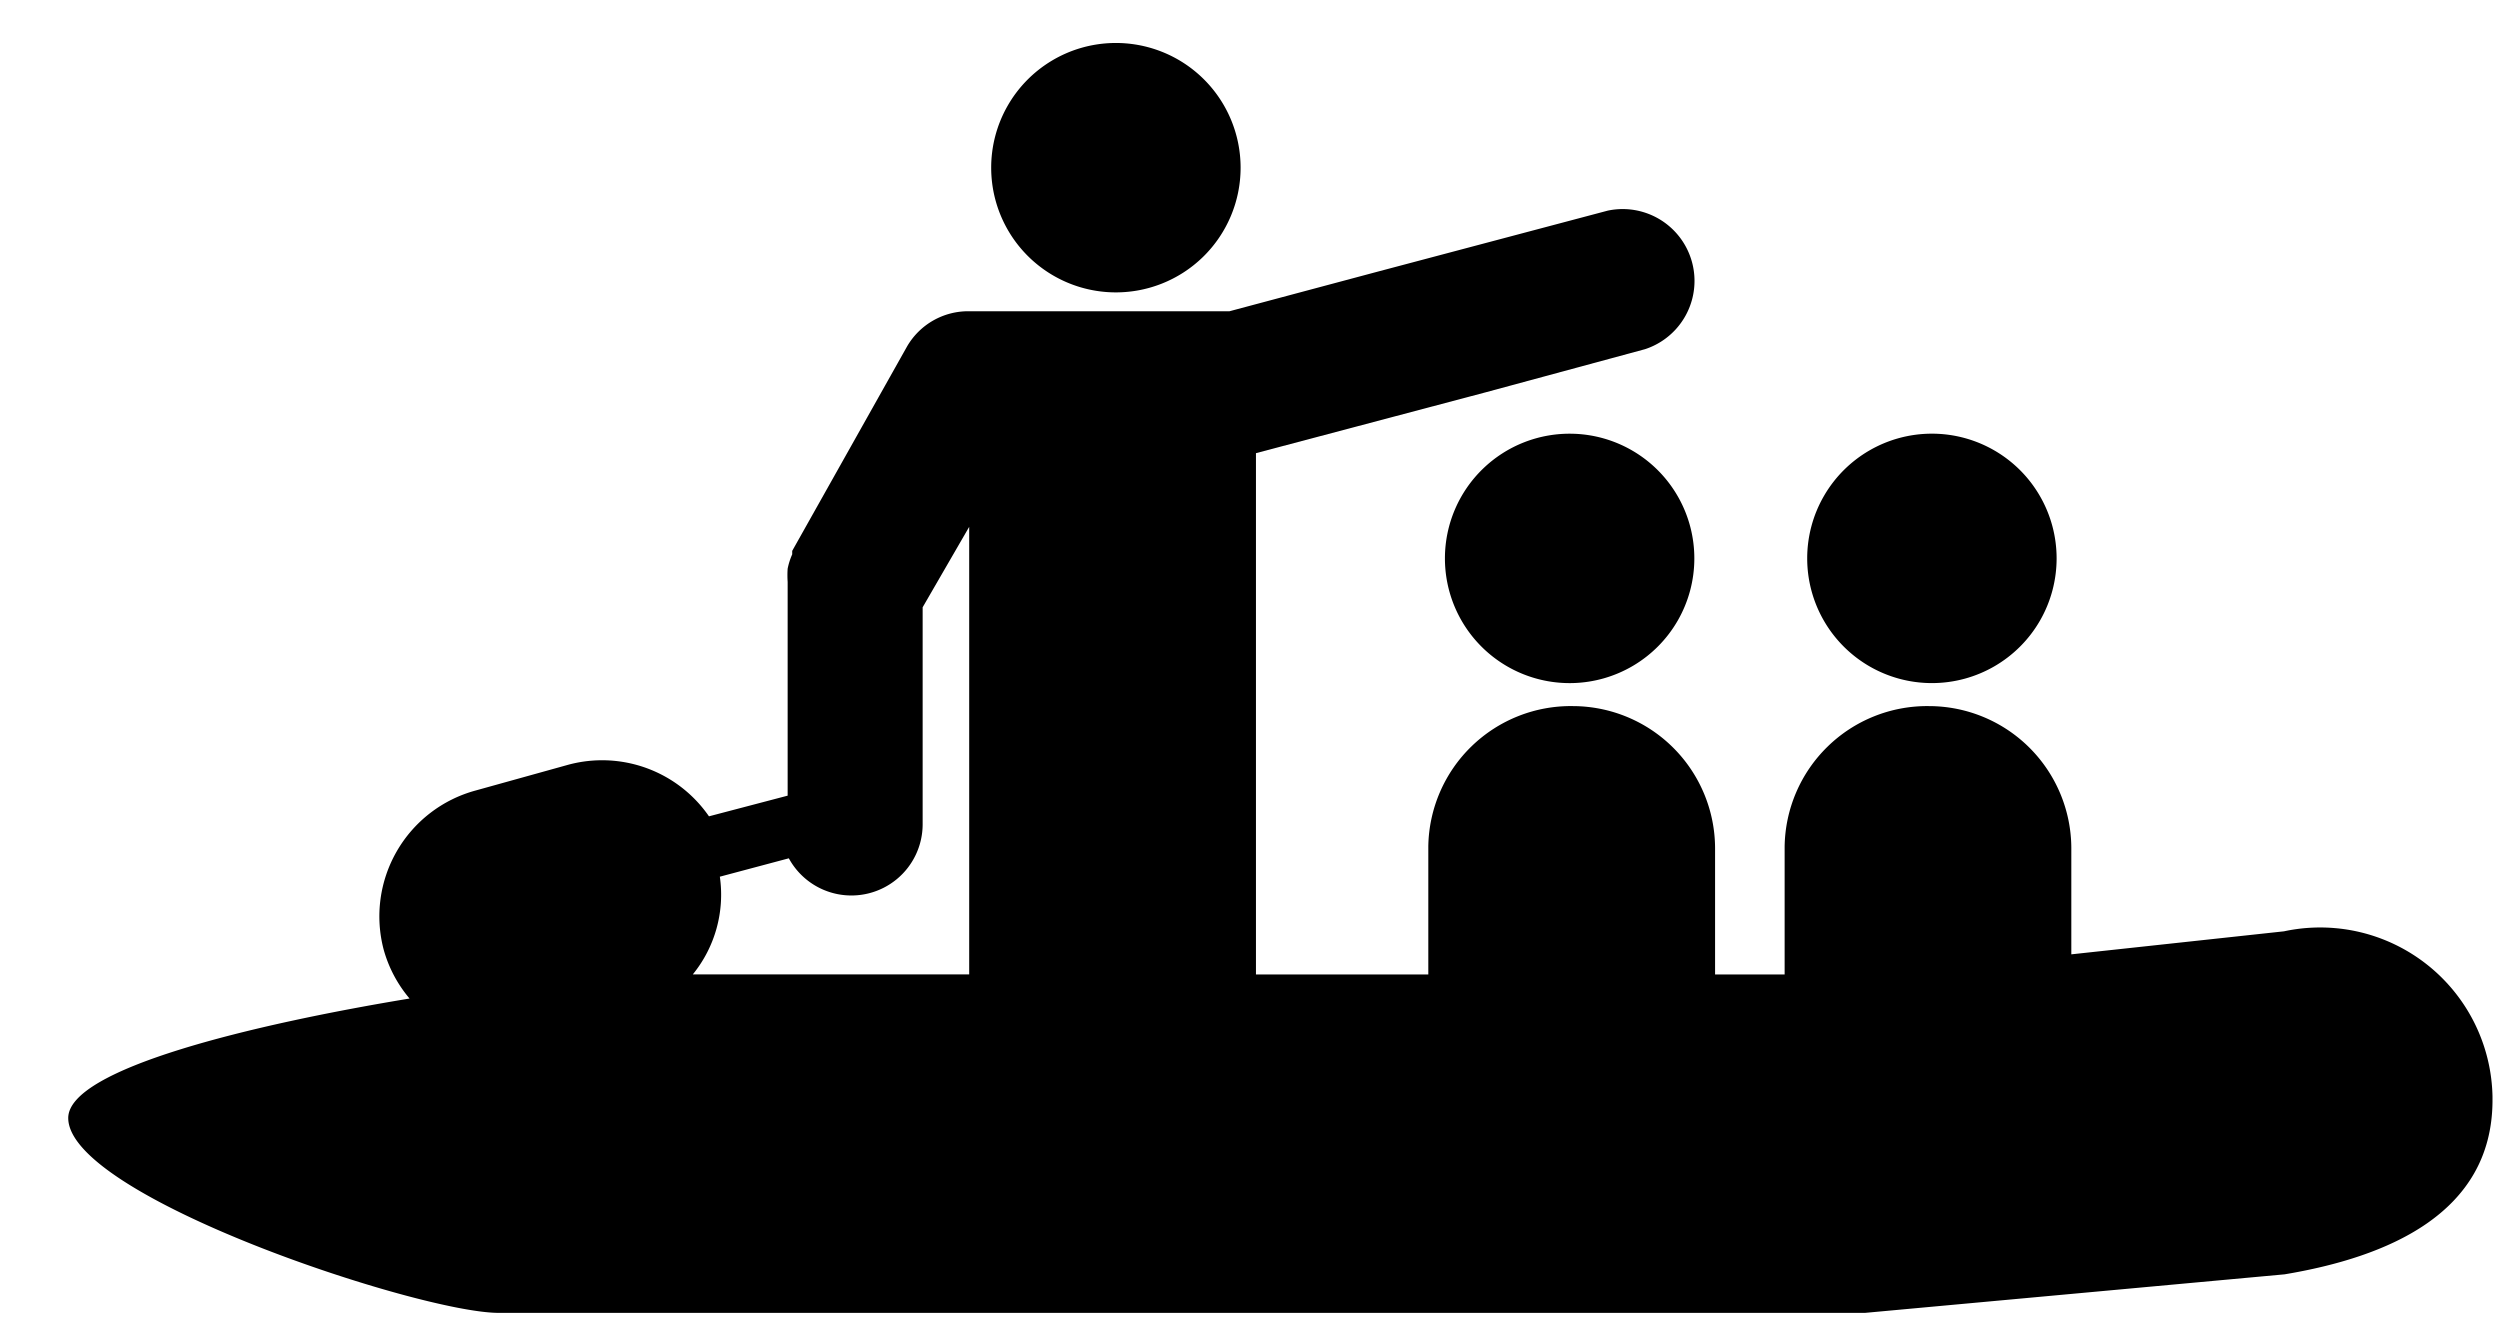 <svg xmlns="http://www.w3.org/2000/svg" width="34" height="18" viewBox="0 0 34 18" fill="none"><path fill="currentColor" d="M21.395 5.899a1.696 1.696 0 1 0-.015 3.391 1.696 1.696 0 0 0 .015-3.391ZM26.278 9.29a1.696 1.696 0 1 0-.008 0h.008ZM15.135 3.976a1.696 1.696 0 1 0 0-3.391 1.696 1.696 0 0 0 0 3.391Z"/><path fill="currentColor" d="M33.898 14.91a2.344 2.344 0 0 0-2.836-2.244l-2.892.313v-1.446a1.938 1.938 0 0 0-1.938-1.93 1.938 1.938 0 0 0-1.961 1.914v1.736h-.946v-1.72a1.938 1.938 0 0 0-1.93-1.93 1.938 1.938 0 0 0-1.97 1.906v1.744h-2.344V6.163l3.126-.828 2.165-.586a.977.977 0 0 0-.508-1.884l-3.126.829-2.017.539h-3.54a.961.961 0 0 0-.844.477l-1.563 2.782v.047a.944.944 0 0 0-.062.195c-.004.06-.004.12 0 .18v2.907l-1.07.281a1.766 1.766 0 0 0-1.908-.703l-1.266.352a1.774 1.774 0 0 0-1.25 2.164c.068.245.188.471.352.665-2.126.351-4.642.953-4.642 1.625 0 1.07 4.782 2.65 5.853 2.65h18.584l5.705-.524c1.406-.235 2.813-.829 2.828-2.345v-.078ZM9.79 11.923l.938-.25a.969.969 0 0 0 1.82-.461V8.259l.633-1.094v6.087H9.422c.303-.372.436-.854.368-1.328Z"/></svg>